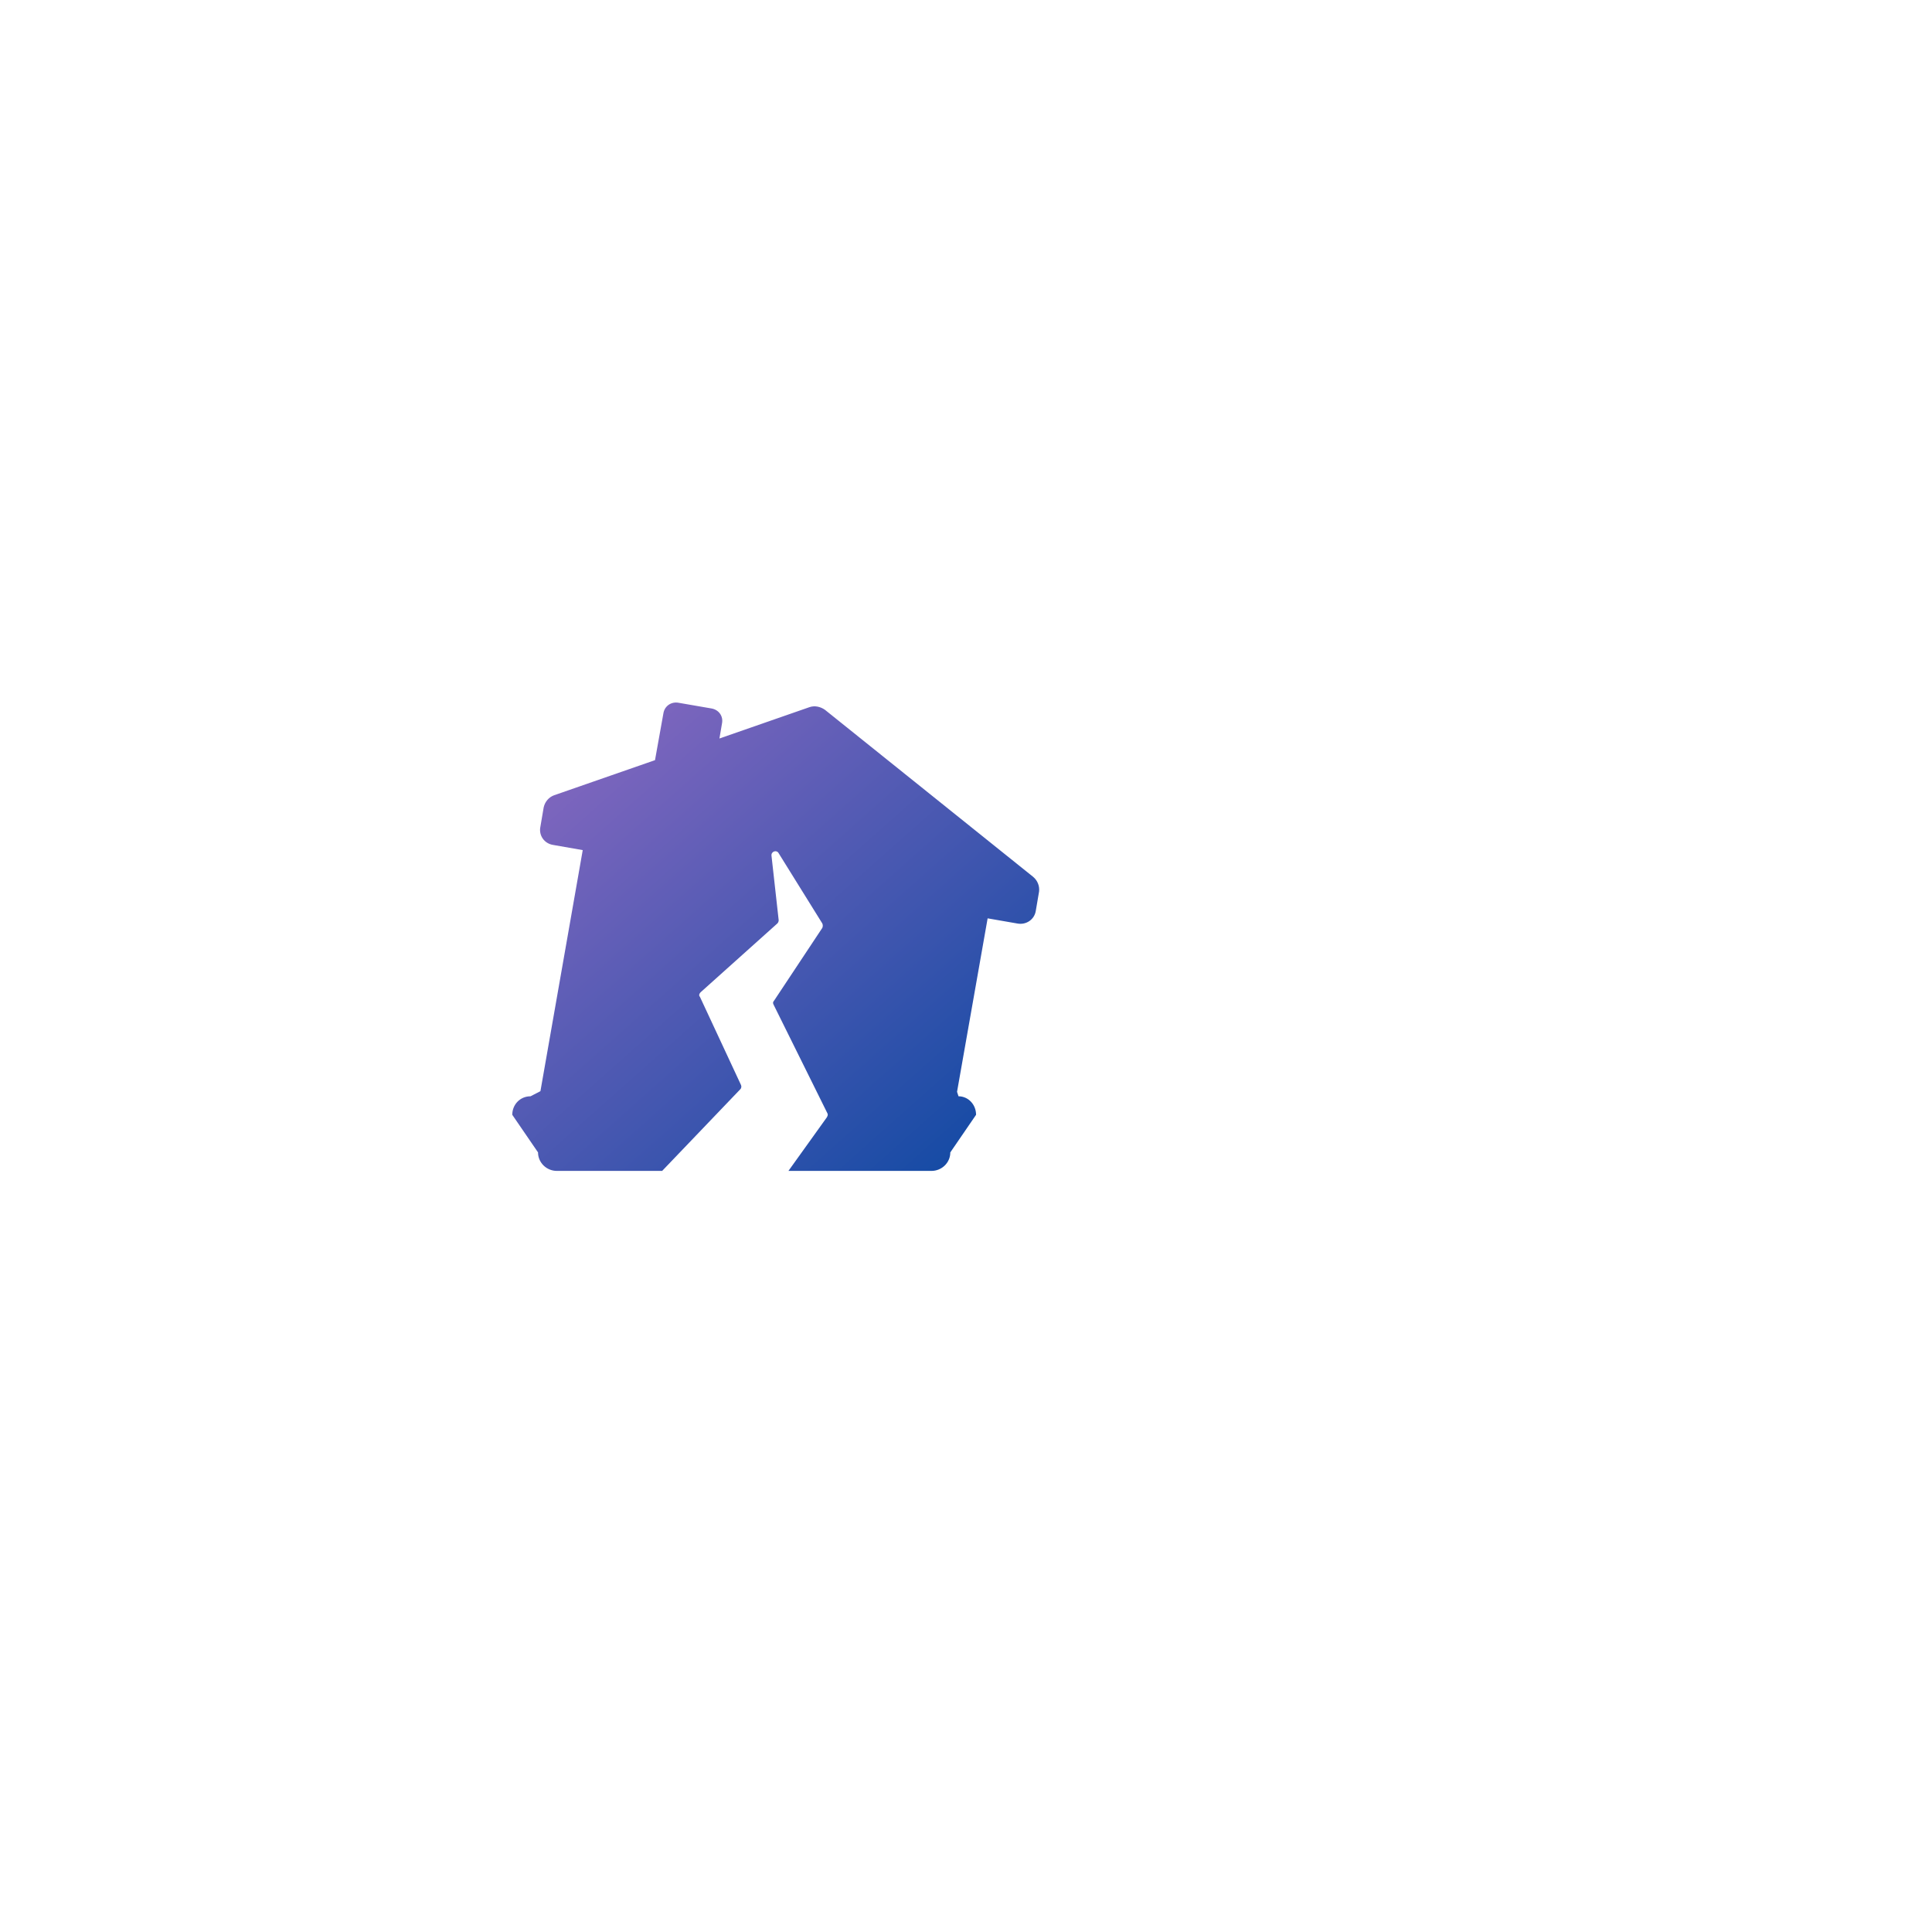 <svg width="96" height="96" viewBox="48 0 1 66" fill="none" xmlns="http://www.w3.org/2000/svg">
<g filter="url(#filter0_bd_223_72)">
<circle cx="42" cy="31" r="24" fill="white" fill-opacity="0.48"/>
<circle cx="42" cy="31" r="23.5" stroke="url(#paint0_linear_223_72)" stroke-opacity="0.7"/>
</g>
<path d="M48.844 38.083L47.964 39.368C47.964 39.717 47.675 40 47.319 40H42.434L43.746 38.17C43.769 38.126 43.791 38.083 43.769 38.039L41.923 34.313C41.901 34.27 41.901 34.226 41.945 34.182L43.591 31.699C43.613 31.655 43.613 31.59 43.591 31.546L42.101 29.149C42.034 29.019 41.834 29.084 41.856 29.237L42.101 31.437C42.101 31.481 42.078 31.524 42.056 31.546L39.432 33.899C39.388 33.943 39.365 34.008 39.41 34.052L40.811 37.059C40.833 37.102 40.833 37.167 40.789 37.211L38.12 40H34.525C34.169 40 33.88 39.717 33.88 39.368L33 38.083C33 37.734 33.267 37.451 33.623 37.451L33.962 37.276L35.407 29.041L34.407 28.866C34.095 28.823 33.895 28.539 33.962 28.234L34.073 27.581C34.117 27.385 34.251 27.232 34.429 27.167L37.876 25.968L38.165 24.356C38.209 24.116 38.432 23.964 38.676 24.007L39.81 24.203C40.055 24.247 40.211 24.465 40.166 24.705L40.077 25.228L43.146 24.16C43.324 24.095 43.524 24.138 43.68 24.247L50.796 29.956C50.951 30.086 51.018 30.282 50.996 30.457L50.885 31.11C50.84 31.415 50.551 31.611 50.24 31.546L49.239 31.372L48.194 37.298L48.244 37.451C48.578 37.451 48.844 37.734 48.844 38.083Z" fill="url(#paint1_linear_223_72)"/>
<defs>
<filter id="filter0_bd_223_72" x="-34" y="-45" width="152" height="152" filterUnits="userSpaceOnUse" color-interpolation-filters="sRGB">
<feFlood flood-opacity="0" result="BackgroundImageFix"/>
<feGaussianBlur in="BackgroundImageFix" stdDeviation="26"/>
<feComposite in2="SourceAlpha" operator="in" result="effect1_backgroundBlur_223_72"/>
<feColorMatrix in="SourceAlpha" type="matrix" values="0 0 0 0 0 0 0 0 0 0 0 0 0 0 0 0 0 0 127 0" result="hardAlpha"/>
<feOffset dx="6" dy="17"/>
<feGaussianBlur stdDeviation="12"/>
<feColorMatrix type="matrix" values="0 0 0 0 0.286 0 0 0 0 0.292 0 0 0 0 0.35 0 0 0 0.04 0"/>
<feBlend mode="normal" in2="effect1_backgroundBlur_223_72" result="effect2_dropShadow_223_72"/>
<feBlend mode="normal" in="SourceGraphic" in2="effect2_dropShadow_223_72" result="shape"/>
</filter>
<linearGradient id="paint0_linear_223_72" x1="42" y1="7" x2="42" y2="78.793" gradientUnits="userSpaceOnUse">
<stop stop-color="white"/>
<stop offset="1" stop-color="white" stop-opacity="0"/>
</linearGradient>
<linearGradient id="paint1_linear_223_72" x1="24" y1="32" x2="39.89" y2="49.876" gradientUnits="userSpaceOnUse">
<stop stop-color="#8F6AC2"/>
<stop offset="1" stop-color="#0A48A2"/>
</linearGradient>
</defs>
</svg>
